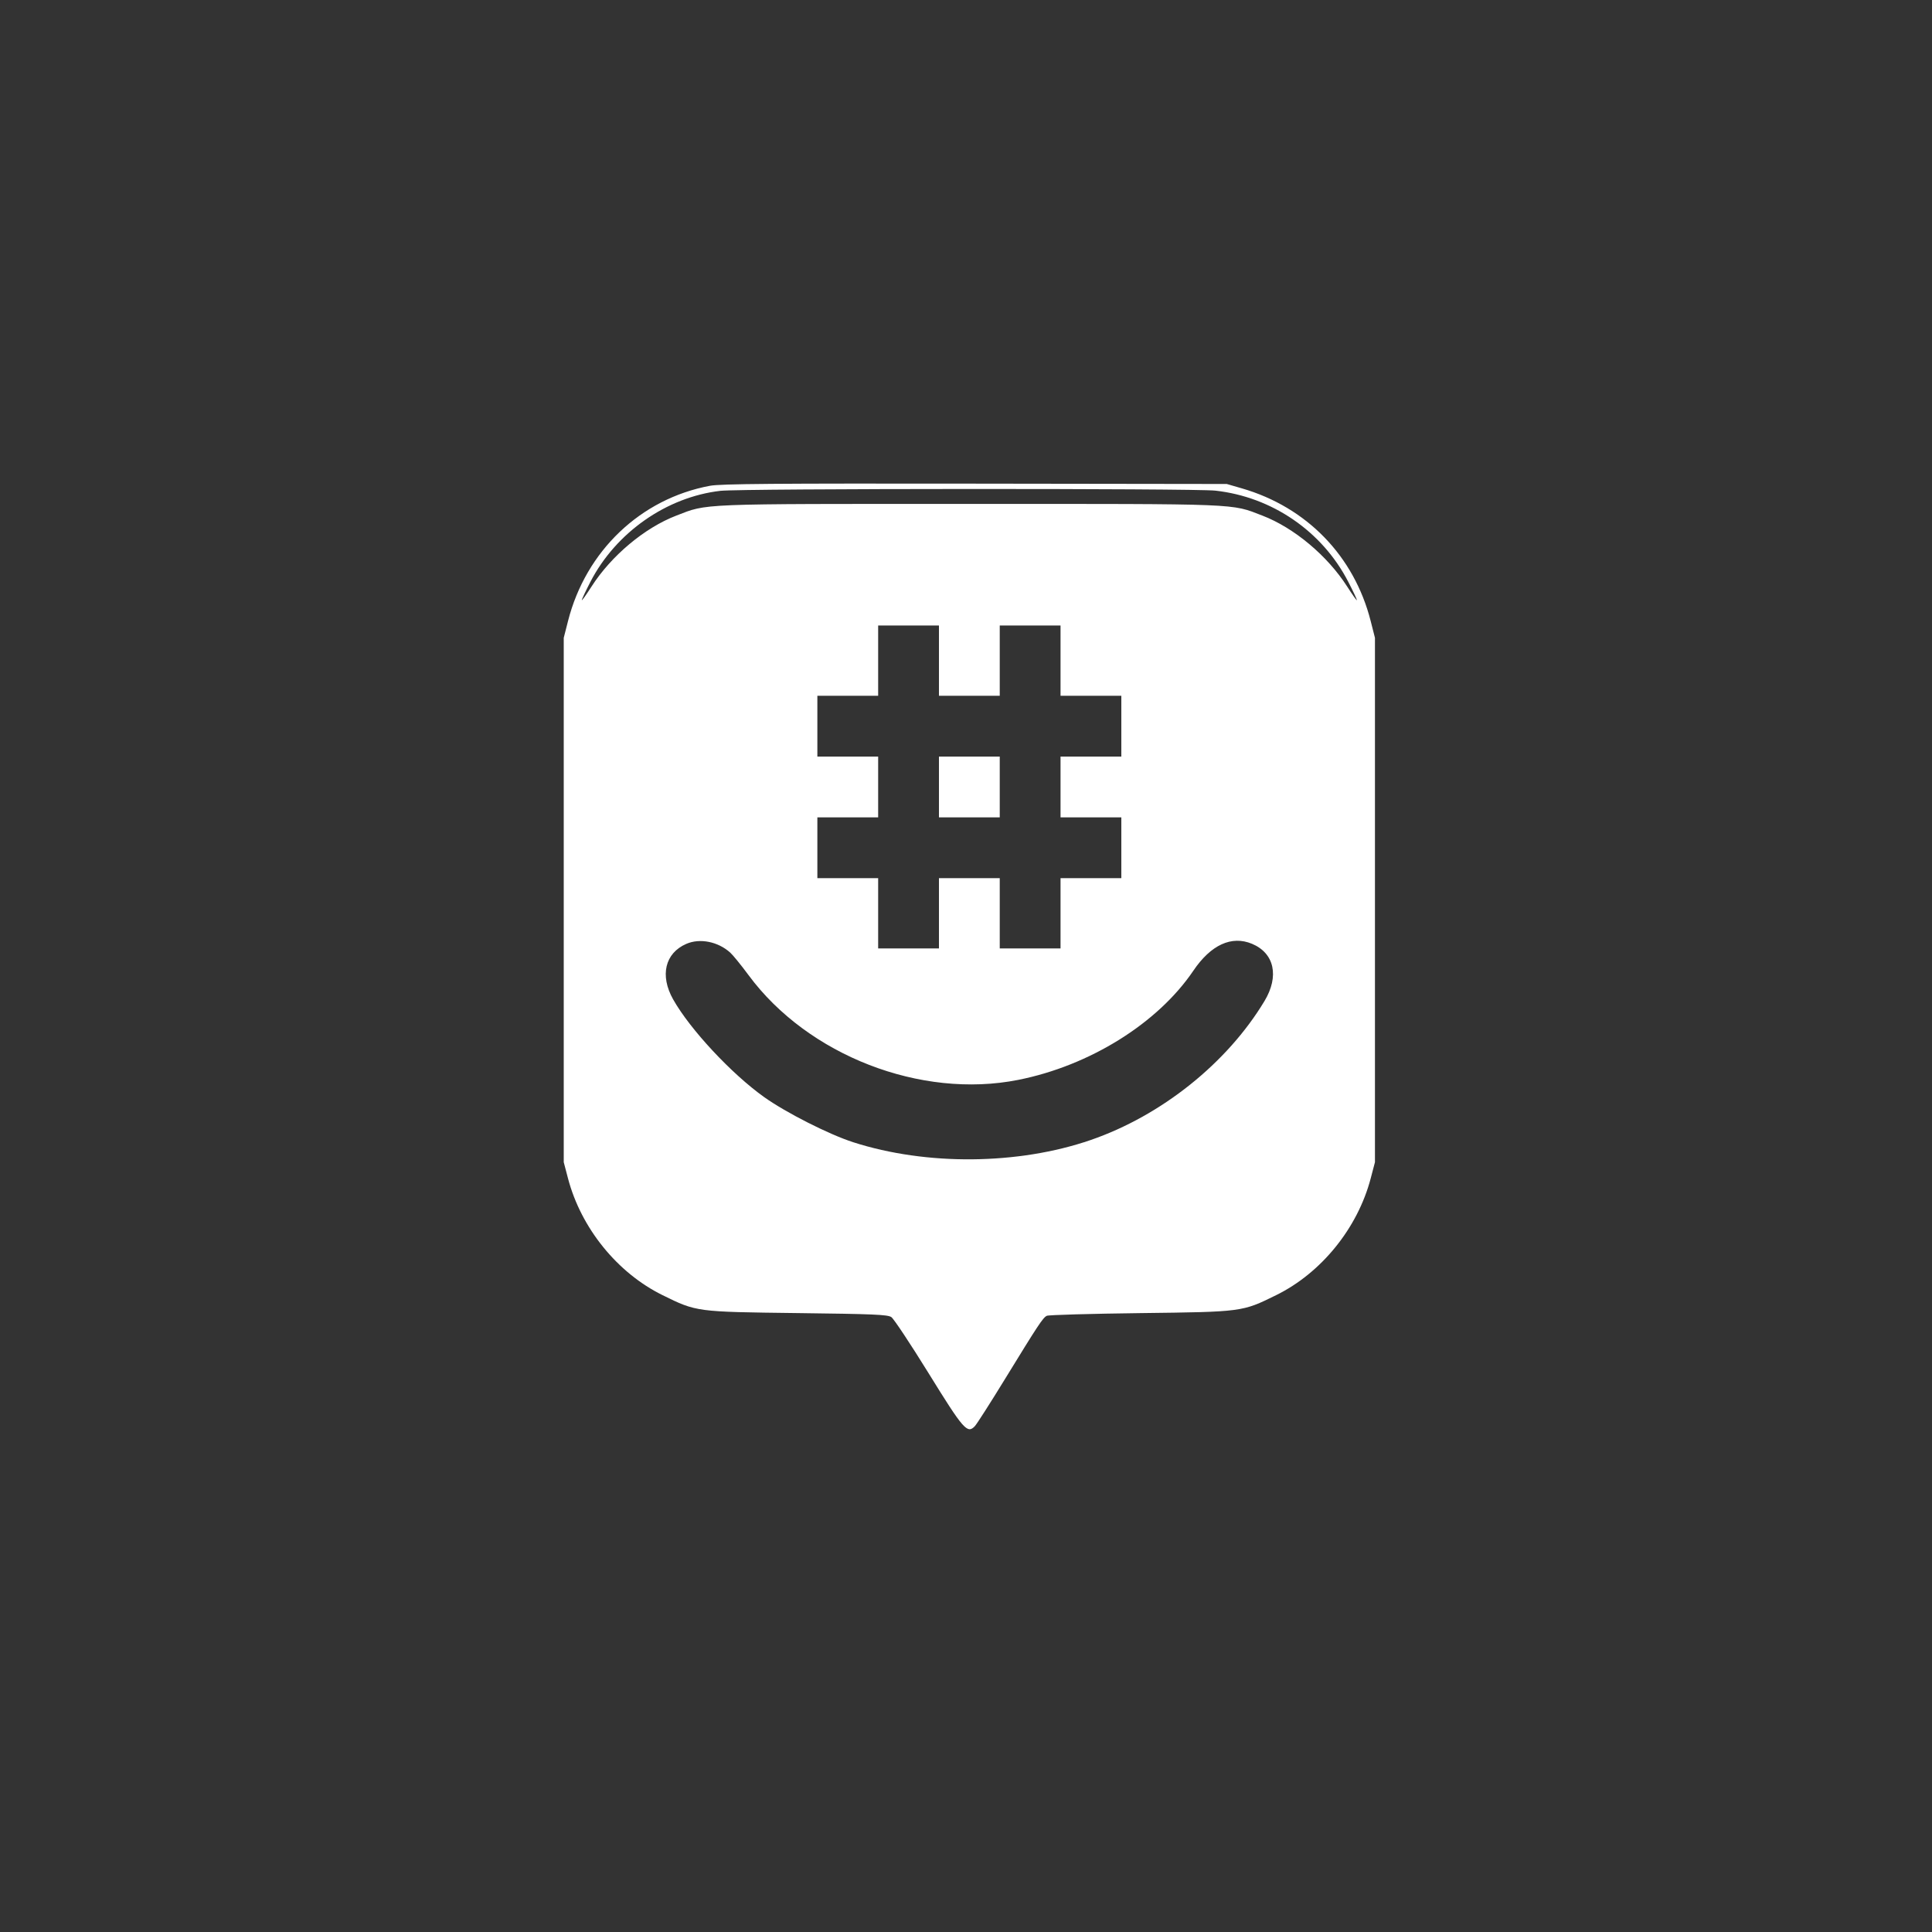 <svg width="60" height="60" viewBox="0 0 60 60" xmlns="http://www.w3.org/2000/svg">
    <rect x="0" y="0" width="60" height="60" fill="#333333" stroke="none"/>
    <rect fill="transparent" x="0" y="0" width="60" height="60" rx="4.8"></rect>

    <g width="30" height="30" viewBox="0 0 30 30" transform="translate(15, 15)" fill="#FFFFFF">
        <path d="M 119.500 1.461 C 82.988 8.269, 54.164 35.714, 44.761 72.623 L 42.500 81.500 42.500 219.500 L 42.500 357.500 44.733 366 C 51.611 392.189, 70.701 415.775, 94.497 427.487 C 112.432 436.314, 112.207 436.285, 165.560 436.930 C 205.517 437.414, 212.968 437.731, 214.927 439.034 C 216.196 439.877, 225.011 453.152, 234.517 468.534 C 252.972 498.396, 254.926 500.633, 258.893 496.451 C 259.911 495.378, 266.952 484.375, 274.539 472 C 292.402 442.866, 294.725 439.354, 296.785 438.358 C 297.728 437.902, 319.875 437.266, 346 436.945 C 399.848 436.284, 399.549 436.324, 417.503 427.487 C 441.299 415.775, 460.389 392.189, 467.267 366 L 469.500 357.500 469.500 219.500 L 469.500 81.500 467.239 72.623 C 458.523 38.411, 433.581 12.724, 399.470 2.831 L 391.500 0.520 259 0.338 C 153.635 0.193, 125.066 0.423, 119.500 1.461 M 125 4.118 C 96.664 7.363, 69.961 26.042, 56.557 51.994 C 54.051 56.847, 52 61.196, 52 61.659 C 52 62.121, 54.295 58.918, 57.100 54.540 C 67.531 38.261, 85.054 23.590, 101.747 17.162 C 118.441 10.733, 111.766 11, 256 11 C 400.234 11, 393.559 10.733, 410.253 17.162 C 426.946 23.590, 444.469 38.261, 454.900 54.540 C 457.705 58.918, 460 62.121, 460 61.659 C 460 61.196, 457.949 56.847, 455.443 51.994 C 441.710 25.406, 415.379 7.344, 385.500 4.018 C 374.409 2.784, 135.855 2.875, 125 4.118 M 208 93.500 L 208 112 192 112 L 176 112 176 128 L 176 144 192 144 L 208 144 208 160 L 208 176 192 176 L 176 176 176 192 L 176 208 192 208 L 208 208 208 226.500 L 208 245 224 245 L 240 245 240 226.500 L 240 208 256 208 L 272 208 272 226.500 L 272 245 288 245 L 304 245 304 226.500 L 304 208 320 208 L 336 208 336 192 L 336 176 320 176 L 304 176 304 160 L 304 144 320 144 L 336 144 336 128 L 336 112 320 112 L 304 112 304 93.500 L 304 75 288 75 L 272 75 272 93.500 L 272 112 256 112 L 240 112 240 93.500 L 240 75 224 75 L 208 75 208 93.500 M 240 160 L 240 176 256 176 L 272 176 272 160 L 272 144 256 144 L 240 144 240 160 M 107.030 242.583 C 95.798 247.455, 92.996 259.227, 100.075 271.800 C 108.942 287.552, 130.767 310.980, 148.010 323.257 C 159.490 331.431, 182.083 342.882, 194.836 346.990 C 233.386 359.408, 281.765 358.964, 319.848 345.841 C 357.101 333.003, 391.733 305.311, 411.367 272.660 C 419.211 259.615, 416.555 247.471, 404.782 242.553 C 394.050 238.070, 383.135 243.073, 373.916 256.703 C 355.202 284.370, 319.404 306.689, 281.728 314.181 C 230.462 324.374, 171.009 301.294, 139.807 259.085 C 135.909 253.813, 131.546 248.448, 130.110 247.163 C 123.646 241.375, 114.156 239.492, 107.030 242.583 " stroke="none" fill="white" fill-rule="evenodd" transform="scale(0.059) translate(0 0)"></path>
    </g>
</svg>